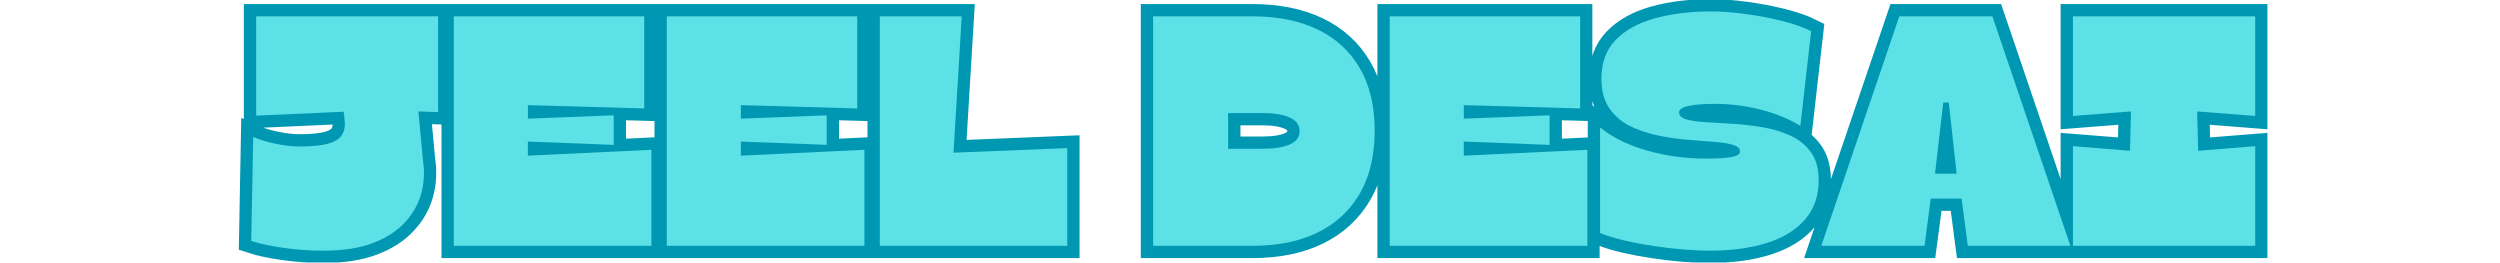 <svg xmlns="http://www.w3.org/2000/svg" xmlns:xlink="http://www.w3.org/1999/xlink" width="997" zoomAndPan="magnify" viewBox="0 0 747.75 78.75" height="105" preserveAspectRatio="xMidYMid meet" version="1.0"><defs><g/><clipPath id="5a6b30f843"><path d="M 33 0 L 717 0 L 717 78.5 L 33 78.5 Z M 33 0 " clip-rule="nonzero"/></clipPath></defs><g clip-path="url(#5a6b30f843)"><path stroke-linecap="butt" transform="matrix(0.875, 0, 0, 0.875, 69.812, -2.613)" fill="none" stroke-linejoin="miter" d="M 30.745 88.666 C 26.187 88.666 21.665 88.349 17.179 87.711 C 12.71 87.09 9.018 86.296 6.103 85.332 L 6.759 49.801 C 7.741 50.257 9.13 50.752 10.915 51.279 C 12.701 51.788 14.661 52.216 16.795 52.565 C 18.929 52.895 20.888 53.056 22.678 53.056 C 27.089 53.056 30.437 52.703 32.714 51.989 C 34.995 51.279 36.508 50.257 37.254 48.926 C 38.004 47.578 38.258 46.038 38.022 44.306 L 37.691 41.186 L 7.773 42.529 L 7.773 8.584 L 69.967 8.584 L 69.967 41.297 L 63.24 41.078 L 64.798 57.873 C 65.4 61.756 65.191 65.529 64.168 69.194 C 63.164 72.841 61.28 76.14 58.508 79.095 C 55.753 82.05 52.097 84.385 47.539 86.099 C 42.999 87.814 37.401 88.666 30.745 88.666 Z M 140.403 40.065 L 100.636 38.945 L 100.636 43.538 L 130.01 42.418 L 130.01 52.484 L 100.636 51.359 L 100.636 56.203 L 142.894 54.181 L 142.894 87.001 L 75.333 87.001 L 75.333 8.584 L 140.403 8.584 Z M 213.213 40.065 L 173.446 38.945 L 173.446 43.538 L 202.82 42.418 L 202.82 52.484 L 173.446 51.359 L 173.446 56.203 L 215.704 54.181 L 215.704 87.001 L 148.143 87.001 L 148.143 8.584 L 213.213 8.584 Z M 246.145 55.19 L 285.037 53.605 L 285.037 87.001 L 220.954 87.001 L 220.954 8.584 L 248.962 8.584 Z M 348.428 87.001 L 314.375 87.001 L 314.375 8.584 L 348.428 8.584 C 357.017 8.584 364.409 10.079 370.61 13.07 C 376.811 16.043 381.605 20.427 384.998 26.226 C 388.404 32.007 390.109 39.154 390.109 47.667 C 390.109 56.185 388.404 63.359 384.998 69.194 C 381.605 75.01 376.811 79.434 370.61 82.461 C 364.409 85.488 357.017 87.001 348.428 87.001 Z M 351.794 41.623 L 340.031 41.623 L 340.031 53.85 L 351.794 53.85 C 355.677 53.85 358.758 53.368 361.039 52.399 C 363.316 51.417 364.454 49.877 364.454 47.779 C 364.454 45.699 363.316 44.159 361.039 43.154 C 358.758 42.136 355.677 41.623 351.794 41.623 Z M 460.322 40.065 L 420.55 38.945 L 420.55 43.538 L 449.925 42.418 L 449.925 52.484 L 420.55 51.359 L 420.55 56.203 L 462.808 54.181 L 462.808 87.001 L 395.252 87.001 L 395.252 8.584 L 460.322 8.584 Z M 504.468 88.666 C 502.003 88.666 499.124 88.541 495.825 88.287 C 492.539 88.032 489.142 87.64 485.62 87.108 C 482.12 86.581 478.763 85.952 475.558 85.224 C 472.348 84.474 469.549 83.608 467.161 82.622 L 467.161 46.547 C 471.263 49.922 476.558 52.538 483.049 54.399 C 489.557 56.257 496.325 57.19 503.343 57.19 C 507.008 57.19 509.865 57.024 511.905 56.694 C 513.967 56.368 514.994 55.712 514.994 54.725 C 514.994 53.685 514.128 52.931 512.396 52.458 C 510.682 51.962 508.423 51.627 505.615 51.444 C 502.825 51.243 499.753 50.998 496.396 50.703 C 493.044 50.413 489.66 49.895 486.249 49.145 C 482.857 48.4 479.758 47.297 476.95 45.837 C 474.16 44.377 471.902 42.364 470.169 39.793 C 468.455 37.204 467.598 33.891 467.598 29.864 C 467.598 24.414 469.219 20.008 472.464 16.655 C 475.727 13.28 480.196 10.807 485.865 9.24 C 491.539 7.673 497.954 6.887 505.124 6.887 C 508.57 6.887 512.414 7.173 516.664 7.736 C 520.931 8.303 525.096 9.084 529.163 10.088 C 533.23 11.093 536.614 12.267 539.31 13.615 L 535.618 46.002 C 531.735 43.614 527.195 41.761 521.998 40.449 C 516.802 39.136 511.632 38.48 506.49 38.48 C 502.825 38.48 499.852 38.708 497.575 39.163 C 495.294 39.619 494.155 40.369 494.155 41.404 C 494.155 42.516 495.012 43.319 496.727 43.81 C 498.441 44.306 500.718 44.623 503.561 44.77 C 506.409 44.918 509.525 45.105 512.918 45.346 C 516.329 45.565 519.726 45.976 523.119 46.574 C 526.511 47.159 529.627 48.123 532.471 49.475 C 535.319 50.824 537.596 52.712 539.31 55.136 C 541.024 57.56 541.882 60.716 541.882 64.6 C 541.882 69.903 540.35 74.354 537.288 77.948 C 534.226 81.519 529.895 84.202 524.297 85.988 C 518.699 87.773 512.088 88.666 504.468 88.666 Z M 580.188 70.863 L 578.055 87.001 L 542.77 87.001 L 569.439 8.584 L 601.246 8.584 L 627.915 87.001 L 592.849 87.001 L 590.719 70.863 Z M 586.34 38.043 L 584.456 38.043 L 581.635 62.355 L 589.023 62.355 Z M 628.799 42.636 L 628.799 8.584 L 691.078 8.584 L 691.078 42.636 L 671.248 41.078 L 671.601 54.507 L 691.078 52.949 L 691.078 87.001 L 628.799 87.001 L 628.799 52.949 L 648.298 54.507 L 648.628 41.078 Z M 628.799 42.636 " stroke="#0097b2" stroke-width="8.403" stroke-opacity="1" stroke-miterlimit="4"/></g><g fill="#5ce1e6" fill-opacity="1"><g transform="translate(73.189, 73.515)"><g><path d="M 23.531 1.469 C 19.539 1.469 15.582 1.188 11.656 0.625 C 7.738 0.07 4.504 -0.625 1.953 -1.469 L 2.547 -32.547 C 3.398 -32.148 4.609 -31.723 6.172 -31.266 C 7.742 -30.805 9.457 -30.43 11.312 -30.141 C 13.176 -29.848 14.895 -29.703 16.469 -29.703 C 20.32 -29.703 23.242 -30.008 25.234 -30.625 C 27.234 -31.25 28.555 -32.148 29.203 -33.328 C 29.859 -34.504 30.094 -35.844 29.906 -37.344 L 29.609 -40.094 L 3.438 -38.922 L 3.438 -68.625 L 57.844 -68.625 L 57.844 -40 L 51.953 -40.188 L 53.328 -25.484 C 53.848 -22.086 53.664 -18.785 52.781 -15.578 C 51.906 -12.379 50.258 -9.488 47.844 -6.906 C 45.426 -4.32 42.223 -2.281 38.234 -0.781 C 34.242 0.719 29.344 1.469 23.531 1.469 Z M 23.531 1.469 "/></g></g></g><g fill="#5ce1e6" fill-opacity="1"><g transform="translate(132.979, 73.515)"><g><path d="M 59.703 -41.078 L 24.906 -42.062 L 24.906 -38.031 L 50.578 -39.016 L 50.578 -30.188 L 24.906 -31.172 L 24.906 -26.953 L 61.859 -28.719 L 61.859 0 L 2.75 0 L 2.75 -68.625 L 59.703 -68.625 Z M 59.703 -41.078 "/></g></g></g><g fill="#5ce1e6" fill-opacity="1"><g transform="translate(196.69, 73.515)"><g><path d="M 59.703 -41.078 L 24.906 -42.062 L 24.906 -38.031 L 50.578 -39.016 L 50.578 -30.188 L 24.906 -31.172 L 24.906 -26.953 L 61.859 -28.719 L 61.859 0 L 2.75 0 L 2.75 -68.625 L 59.703 -68.625 Z M 59.703 -41.078 "/></g></g></g><g fill="#5ce1e6" fill-opacity="1"><g transform="translate(260.401, 73.515)"><g><path d="M 24.797 -27.844 L 58.812 -29.219 L 58.812 0 L 2.75 0 L 2.75 -68.625 L 27.25 -68.625 Z M 24.797 -27.844 "/></g></g></g><g fill="#5ce1e6" fill-opacity="1"><g transform="translate(320.975, 73.515)"><g/></g></g><g fill="#5ce1e6" fill-opacity="1"><g transform="translate(342.147, 73.515)"><g><path d="M 32.547 0 L 2.75 0 L 2.75 -68.625 L 32.547 -68.625 C 40.055 -68.625 46.523 -67.316 51.953 -64.703 C 57.379 -62.086 61.578 -58.242 64.547 -53.172 C 67.523 -48.109 69.016 -41.852 69.016 -34.406 C 69.016 -26.957 67.523 -20.68 64.547 -15.578 C 61.578 -10.484 57.379 -6.613 51.953 -3.969 C 46.523 -1.32 40.055 0 32.547 0 Z M 35.484 -39.703 L 25.188 -39.703 L 25.188 -29.016 L 35.484 -29.016 C 38.879 -29.016 41.57 -29.438 43.562 -30.281 C 45.562 -31.133 46.562 -32.477 46.562 -34.312 C 46.562 -36.145 45.562 -37.5 43.562 -38.375 C 41.57 -39.258 38.879 -39.703 35.484 -39.703 Z M 35.484 -39.703 "/></g></g></g><g fill="#5ce1e6" fill-opacity="1"><g transform="translate(412.915, 73.515)"><g><path d="M 59.703 -41.078 L 24.906 -42.062 L 24.906 -38.031 L 50.578 -39.016 L 50.578 -30.188 L 24.906 -31.172 L 24.906 -26.953 L 61.859 -28.719 L 61.859 0 L 2.75 0 L 2.75 -68.625 L 59.703 -68.625 Z M 59.703 -41.078 "/></g></g></g><g fill="#5ce1e6" fill-opacity="1"><g transform="translate(476.626, 73.515)"><g><path d="M 34.609 1.469 C 32.453 1.469 29.938 1.352 27.062 1.125 C 24.188 0.895 21.211 0.551 18.141 0.094 C 15.066 -0.363 12.125 -0.914 9.312 -1.562 C 6.5 -2.219 4.047 -2.973 1.953 -3.828 L 1.953 -35.391 C 5.555 -32.453 10.195 -30.164 15.875 -28.531 C 21.562 -26.895 27.477 -26.078 33.625 -26.078 C 36.82 -26.078 39.316 -26.223 41.109 -26.516 C 42.91 -26.805 43.812 -27.379 43.812 -28.234 C 43.812 -29.148 43.062 -29.816 41.562 -30.234 C 40.062 -30.66 38.082 -30.957 35.625 -31.125 C 33.176 -31.289 30.484 -31.504 27.547 -31.766 C 24.609 -32.023 21.648 -32.477 18.672 -33.125 C 15.703 -33.781 12.988 -34.742 10.531 -36.016 C 8.082 -37.297 6.109 -39.062 4.609 -41.312 C 3.109 -43.57 2.359 -46.469 2.359 -50 C 2.359 -54.77 3.773 -58.625 6.609 -61.562 C 9.453 -64.5 13.359 -66.656 18.328 -68.031 C 23.297 -69.406 28.914 -70.094 35.188 -70.094 C 38.195 -70.094 41.562 -69.848 45.281 -69.359 C 49.008 -68.867 52.656 -68.18 56.219 -67.297 C 59.781 -66.41 62.738 -65.379 65.094 -64.203 L 61.859 -35.875 C 58.461 -37.969 54.492 -39.586 49.953 -40.734 C 45.41 -41.879 40.883 -42.453 36.375 -42.453 C 33.164 -42.453 30.566 -42.254 28.578 -41.859 C 26.586 -41.461 25.594 -40.812 25.594 -39.906 C 25.594 -38.914 26.344 -38.207 27.844 -37.781 C 29.344 -37.363 31.332 -37.086 33.812 -36.953 C 36.301 -36.828 39.031 -36.664 42 -36.469 C 44.977 -36.27 47.953 -35.91 50.922 -35.391 C 53.898 -34.867 56.629 -34.02 59.109 -32.844 C 61.598 -31.664 63.594 -30.016 65.094 -27.891 C 66.594 -25.766 67.344 -23.004 67.344 -19.609 C 67.344 -14.961 66.004 -11.07 63.328 -7.938 C 60.648 -4.801 56.859 -2.445 51.953 -0.875 C 47.055 0.688 41.273 1.469 34.609 1.469 Z M 34.609 1.469 "/></g></g></g><g fill="#5ce1e6" fill-opacity="1"><g transform="translate(545.924, 73.515)"><g><path d="M 31.562 -14.109 L 29.703 0 L -1.172 0 L 22.156 -68.625 L 50 -68.625 L 73.328 0 L 42.641 0 L 40.781 -14.109 Z M 36.953 -42.844 L 35.297 -42.844 L 32.844 -21.562 L 39.312 -21.562 Z M 36.953 -42.844 "/></g></g></g><g fill="#5ce1e6" fill-opacity="1"><g transform="translate(618.064, 73.515)"><g><path d="M 1.953 -38.828 L 1.953 -68.625 L 56.469 -68.625 L 56.469 -38.828 L 39.109 -40.188 L 39.406 -28.422 L 56.469 -29.797 L 56.469 0 L 1.953 0 L 1.953 -29.797 L 19.016 -28.422 L 19.312 -40.188 Z M 1.953 -38.828 "/></g></g></g></svg>